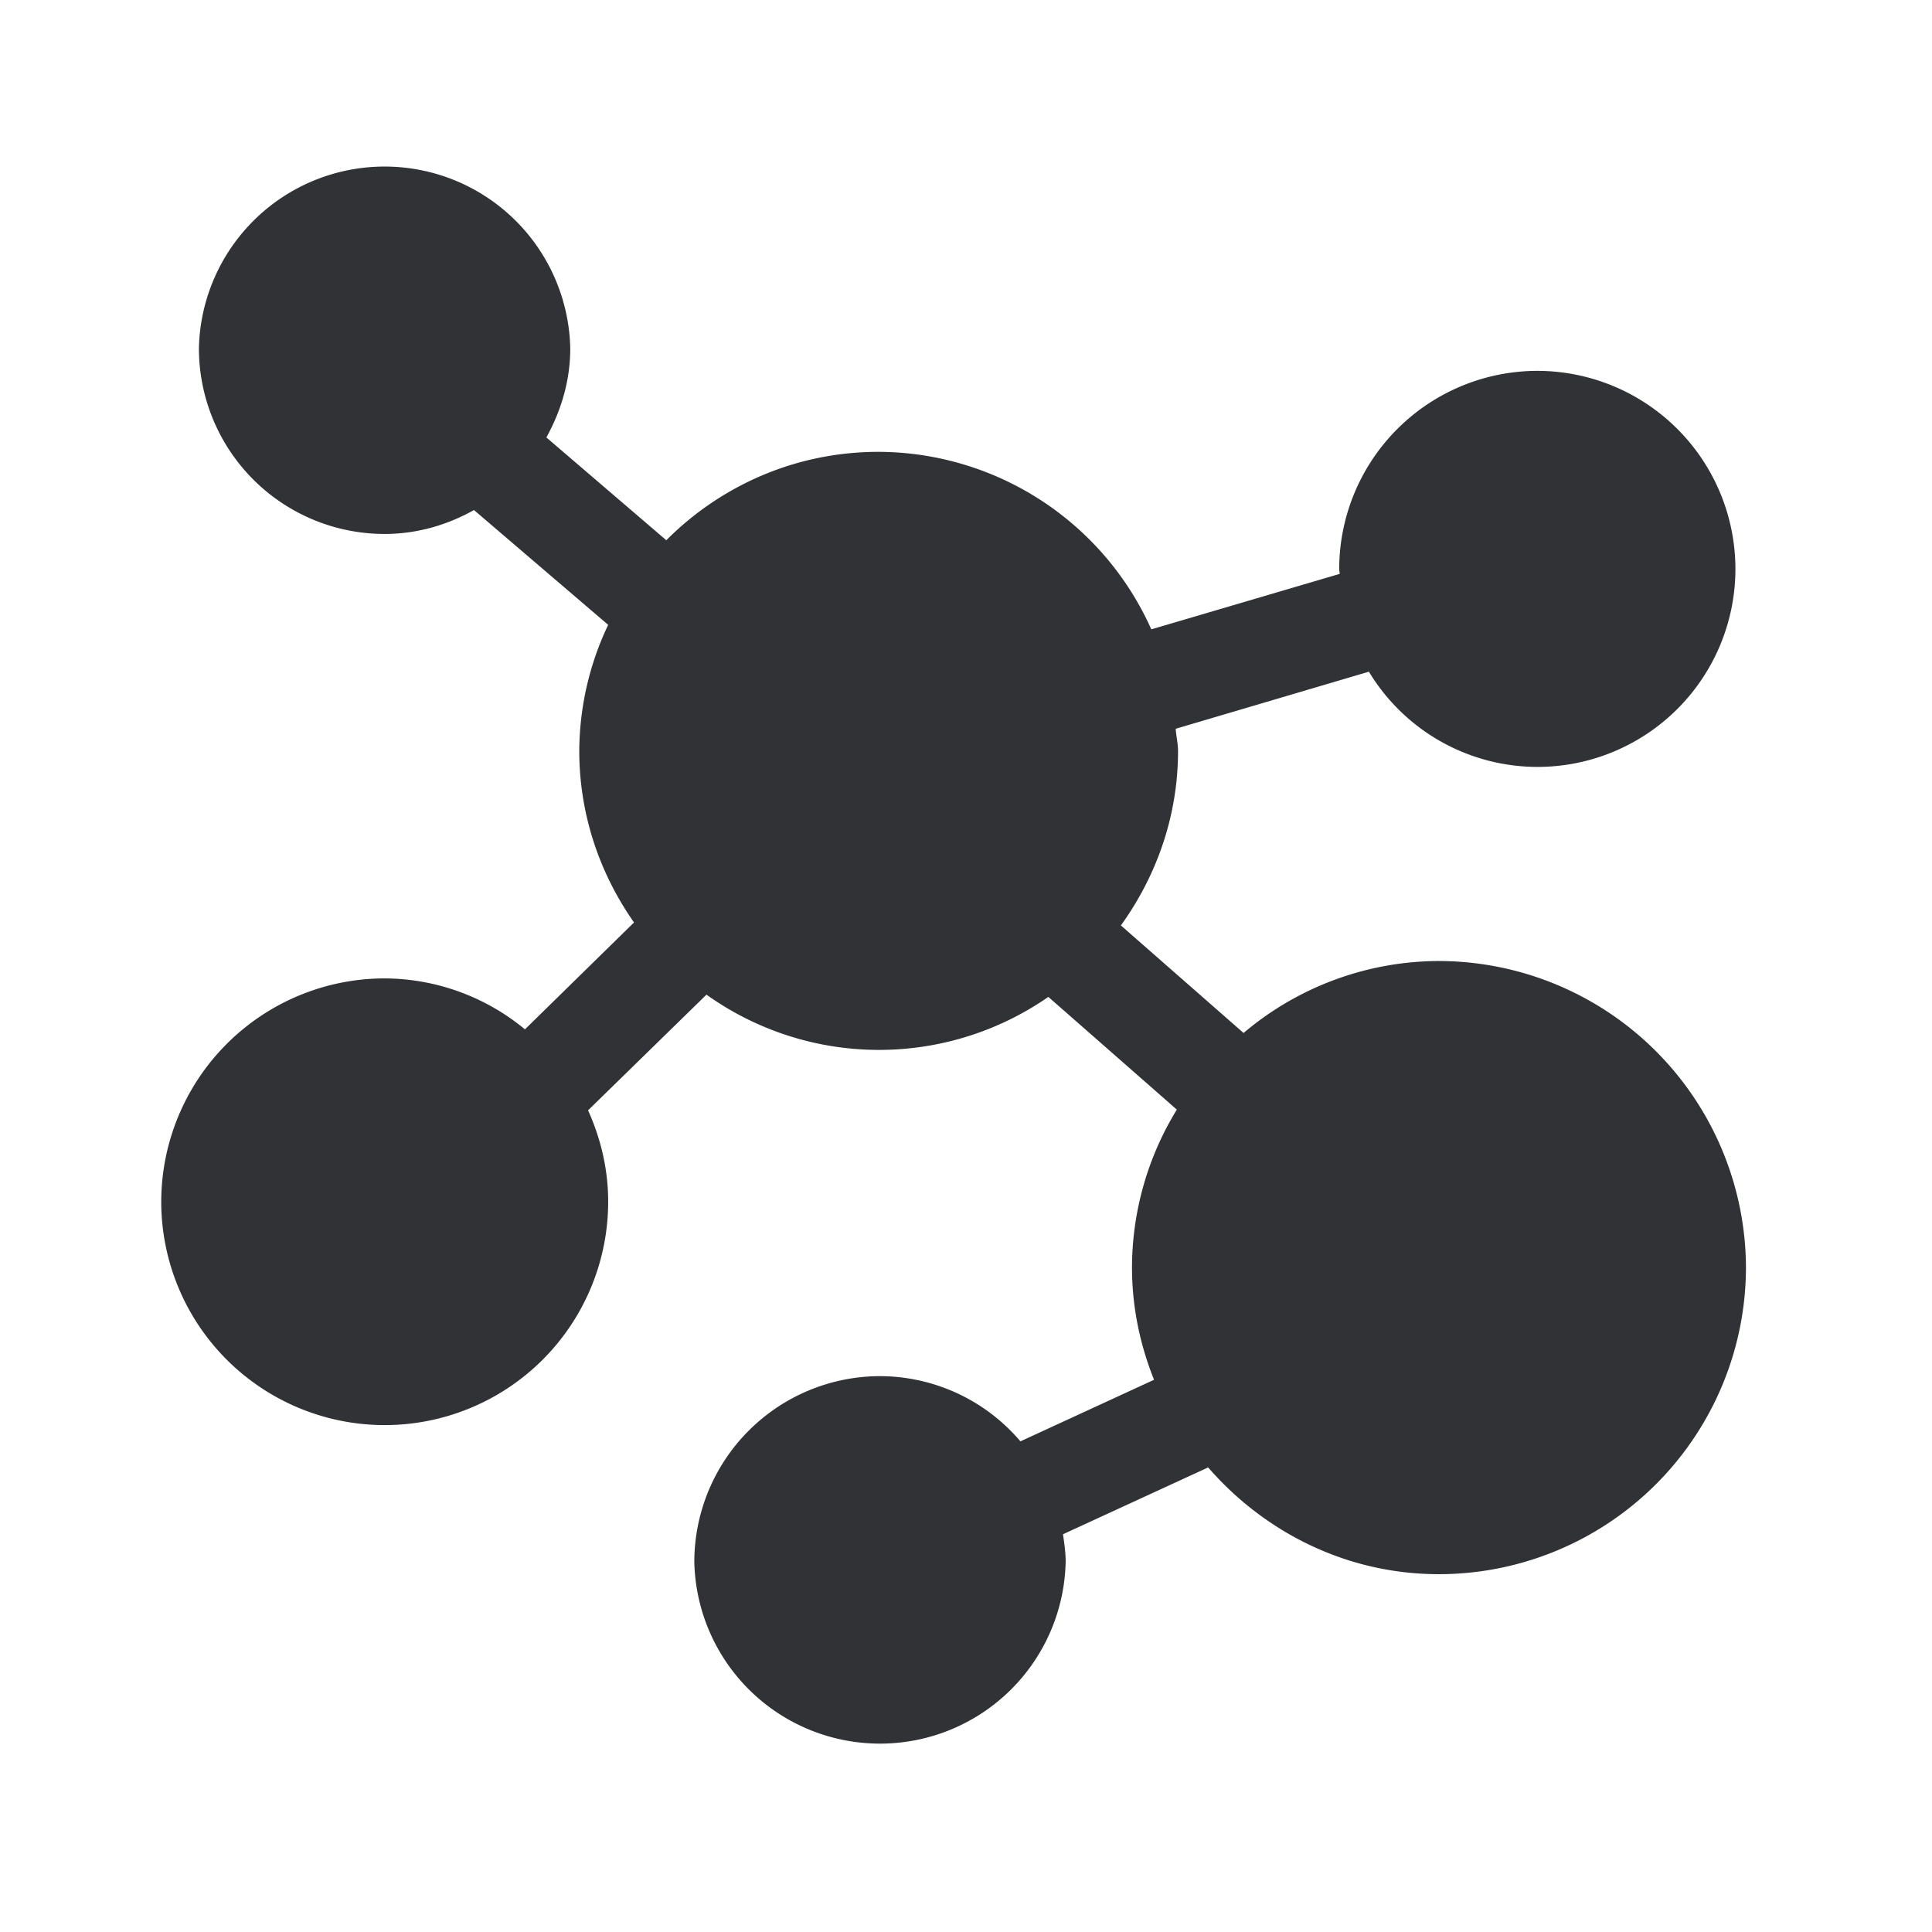 <svg width="24" height="24" fill="none" xmlns="http://www.w3.org/2000/svg"><path d="M17.871 11.938a3.77 3.77 0 0 0-2.423.894l-1.524-1.336c.44-.61.71-1.356.71-2.166 0-.095-.023-.184-.029-.277l2.4-.709a2.45 2.45 0 0 0 2.093 1.183 2.46 2.46 0 0 0 2.46-2.46 2.463 2.463 0 0 0-2.46-2.46 2.465 2.465 0 0 0-2.462 2.46c0 .023.006.04.006.062l-2.34.689a3.724 3.724 0 0 0-3.389-2.205c-1.03 0-1.96.42-2.636 1.098l-1.49-1.277c.182-.328.297-.703.297-1.106a2.307 2.307 0 0 0-4.613 0 2.307 2.307 0 0 0 2.305 2.305c.406 0 .782-.112 1.112-.297l1.667 1.426a3.68 3.68 0 0 0-.359 1.566c0 .792.255 1.526.68 2.131l-1.355 1.328a2.75 2.75 0 0 0-1.742-.633 2.778 2.778 0 0 0-2.776 2.773 2.776 2.776 0 0 0 5.552 0c0-.403-.093-.787-.25-1.134l1.471-1.437a3.69 3.69 0 0 0 4.247.028l1.596 1.4a3.763 3.763 0 0 0-.557 1.958c0 .496.1.964.274 1.398l-1.66.765a2.296 2.296 0 0 0-1.743-.81 2.31 2.31 0 0 0-2.308 2.306 2.307 2.307 0 0 0 4.613 0c0-.118-.017-.23-.033-.342l1.803-.83c.7.805 1.72 1.326 2.866 1.326a3.816 3.816 0 0 0 3.815-3.81 3.822 3.822 0 0 0-3.818-3.807Z" fill="#313235"/></svg>